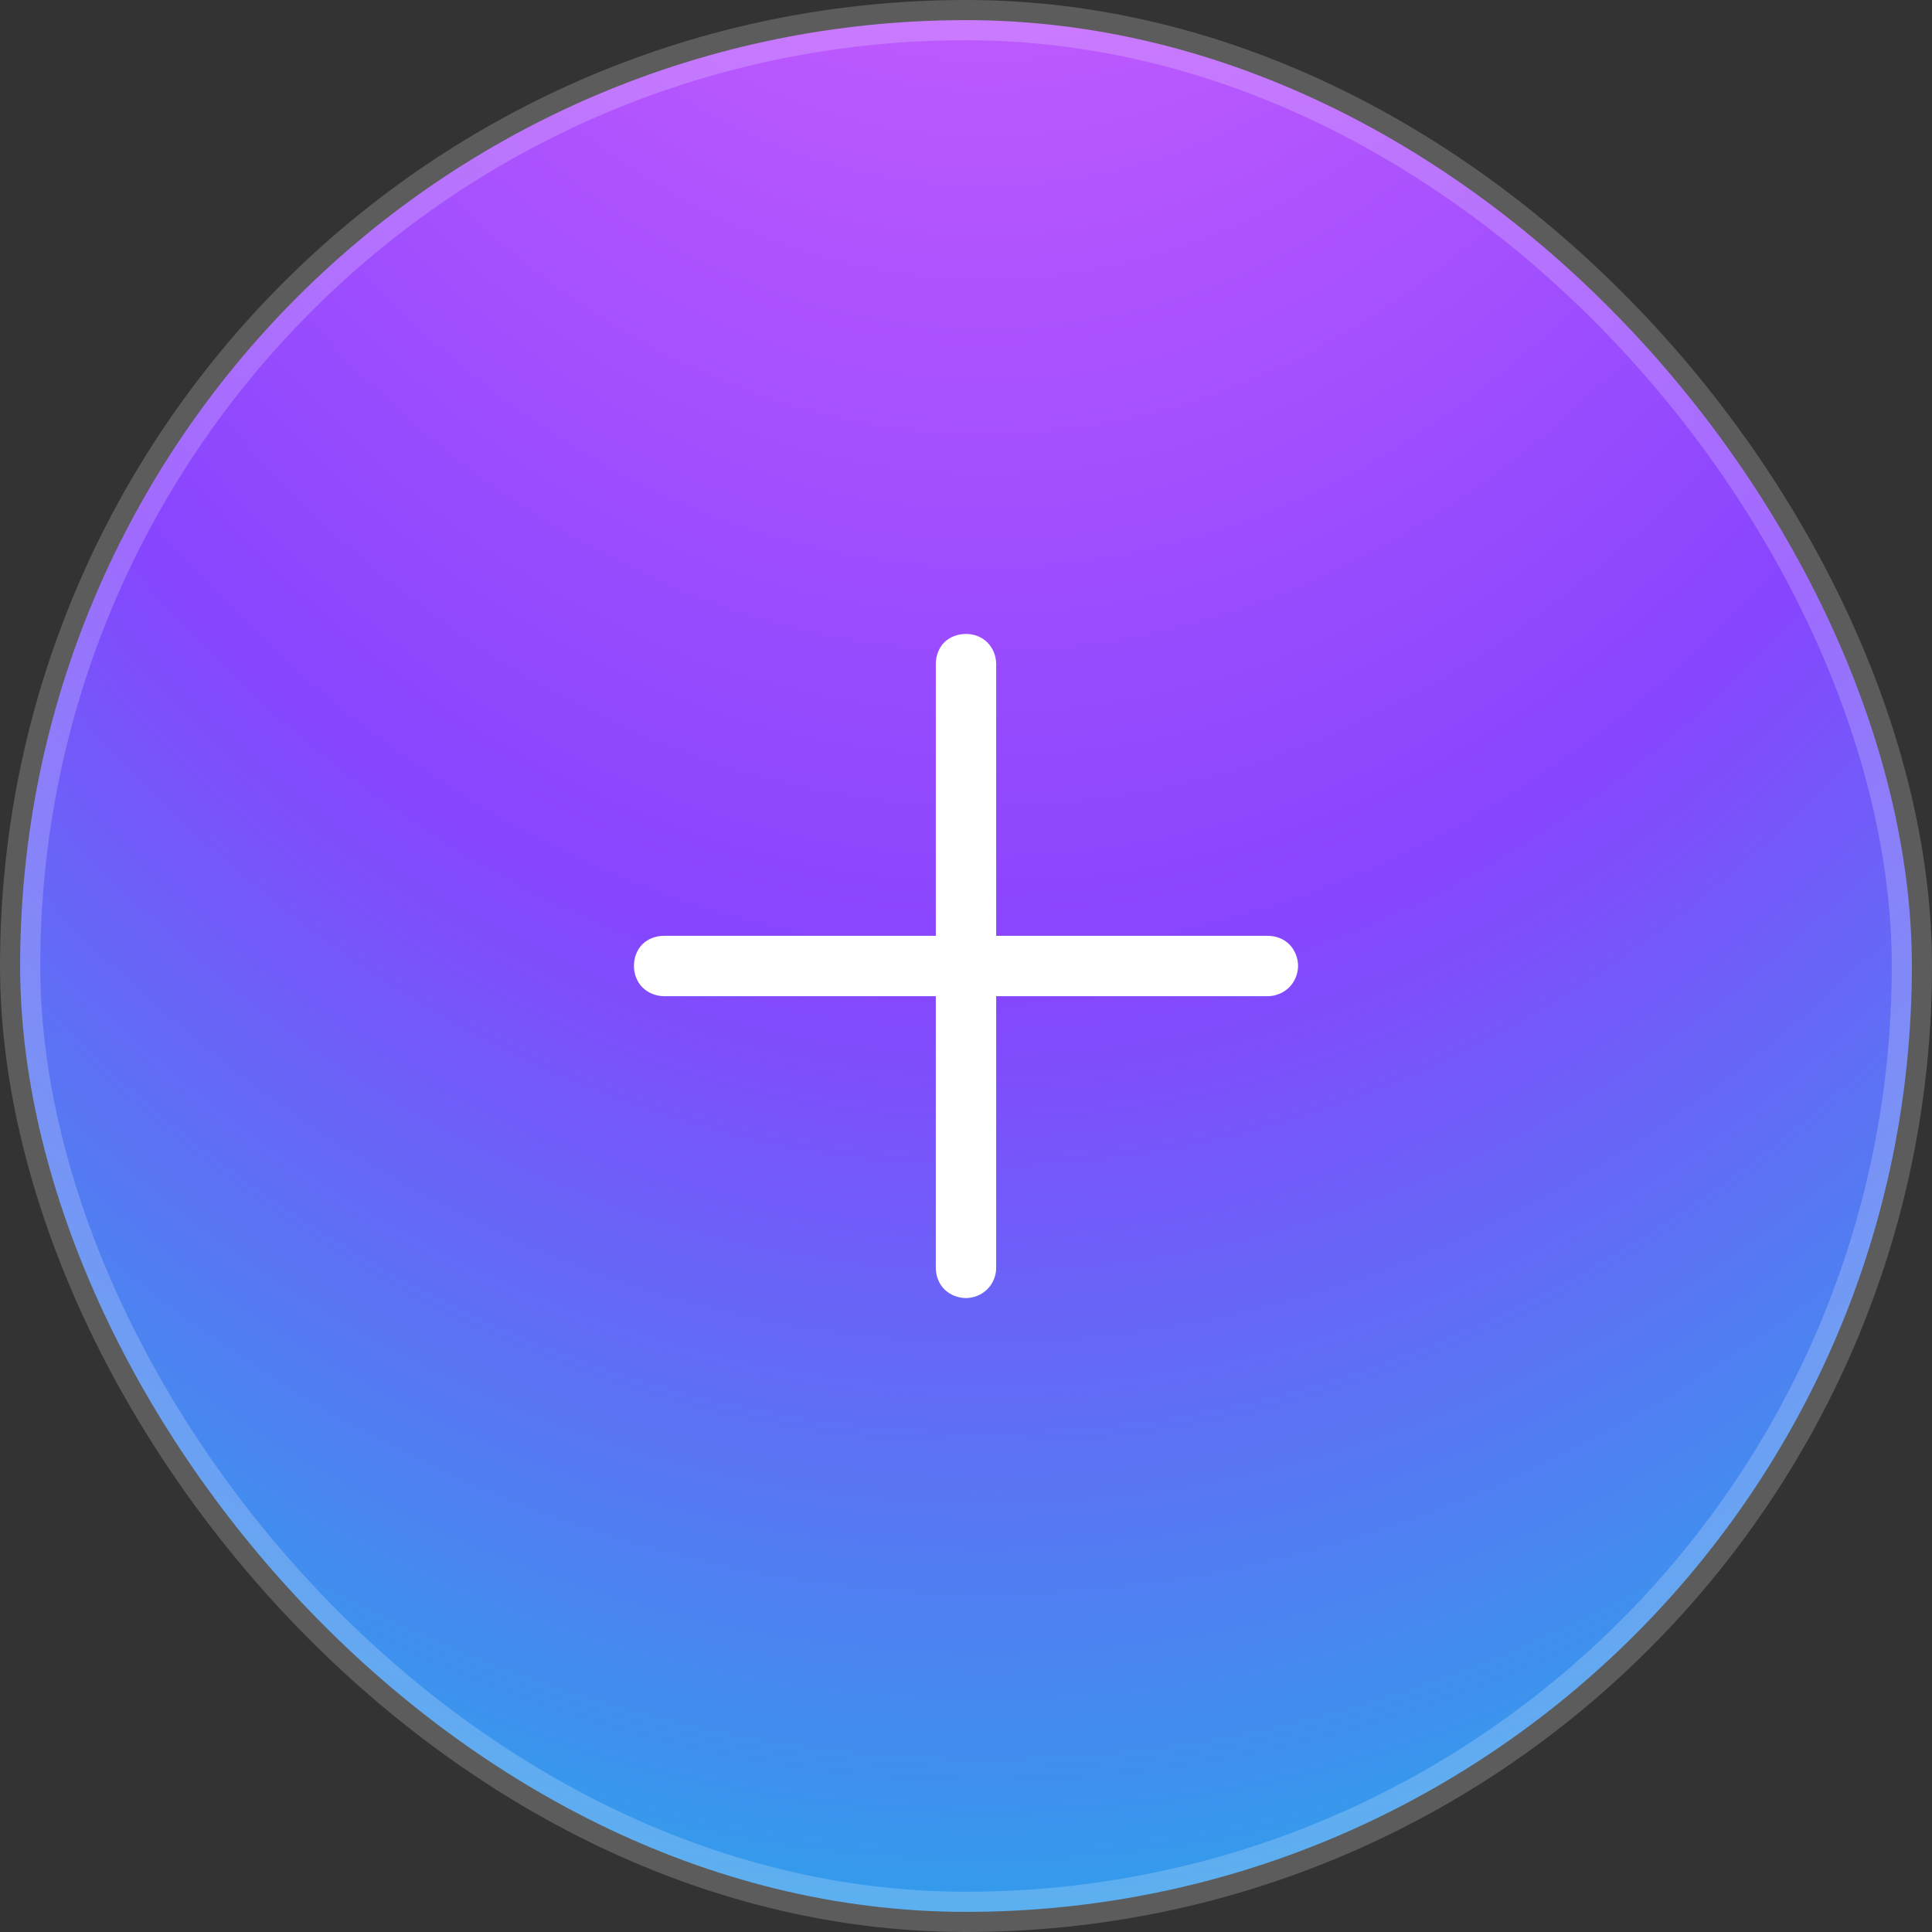 <svg width="48" height="48" viewBox="0 0 48 48" fill="none" xmlns="http://www.w3.org/2000/svg" xmlns:xlink="http://www.w3.org/1999/xlink">
	<rect x="0" y="0" width="48" height="48" fill="#333333" stroke="none"/>
	<desc>
			Created with Pixso.
	</desc>
	<defs>
		<clipPath id="clip33_40317">
			<rect id="Plus" rx="0" width="23" height="23" transform="translate(12.5 12.5)" fill="white" fill-opacity="0"/>
		</clipPath>
		<radialGradient gradientTransform="translate(24 -24.823) rotate(90) scale(80.323 54.976)" cx="0" cy="0" r="1" id="paint_radial_33_40319_0" gradientUnits="userSpaceOnUse">
			<stop stop-color="#F36DFF"/>
			<stop offset="0.605" stop-color="#8745FE"/>
			<stop offset="1" stop-color="#17BAE5"/>
		</radialGradient>
	</defs>
	<rect id="Button" rx="23.5" width="47" height="47" transform="translate(0.5 0.5)" fill="url(#paint_radial_33_40319_0)" fill-opacity="1"/>
	<rect id="Plus" rx="0" width="23" height="23" transform="translate(12.5 12.5)" fill="#FFFFFF" fill-opacity="0"/>
	<g clip-path="url(#clip33_40317)">
		<path id="Vector" d="M24 15.75C24.19 15.75 24.39 15.82 24.53 15.96C24.67 16.1 24.75 16.3 24.75 16.5L24.75 23.25L31.5 23.25C31.69 23.25 31.89 23.32 32.03 23.46C32.17 23.6 32.25 23.8 32.25 24C32.25 24.19 32.17 24.39 32.03 24.53C31.89 24.67 31.69 24.75 31.5 24.75L24.75 24.75L24.75 31.5C24.75 31.69 24.67 31.89 24.53 32.03C24.39 32.17 24.19 32.25 24 32.25C23.8 32.25 23.6 32.17 23.46 32.03C23.32 31.89 23.25 31.69 23.25 31.5L23.25 24.75L16.5 24.75C16.3 24.75 16.1 24.67 15.96 24.53C15.82 24.39 15.75 24.19 15.75 24C15.75 23.8 15.82 23.6 15.96 23.46C16.1 23.32 16.3 23.25 16.5 23.25L23.25 23.25L23.25 16.5C23.25 16.3 23.32 16.1 23.46 15.96C23.6 15.82 23.8 15.75 24 15.75Z" fill="#FFFFFF" fill-opacity="1" fill-rule="evenodd"/>
	</g>
	<rect id="Button" rx="23.5" width="47" height="47" transform="translate(0.5 0.5)" stroke="#FFFFFF" stroke-opacity="0.2" stroke-width="1"/>
</svg>
